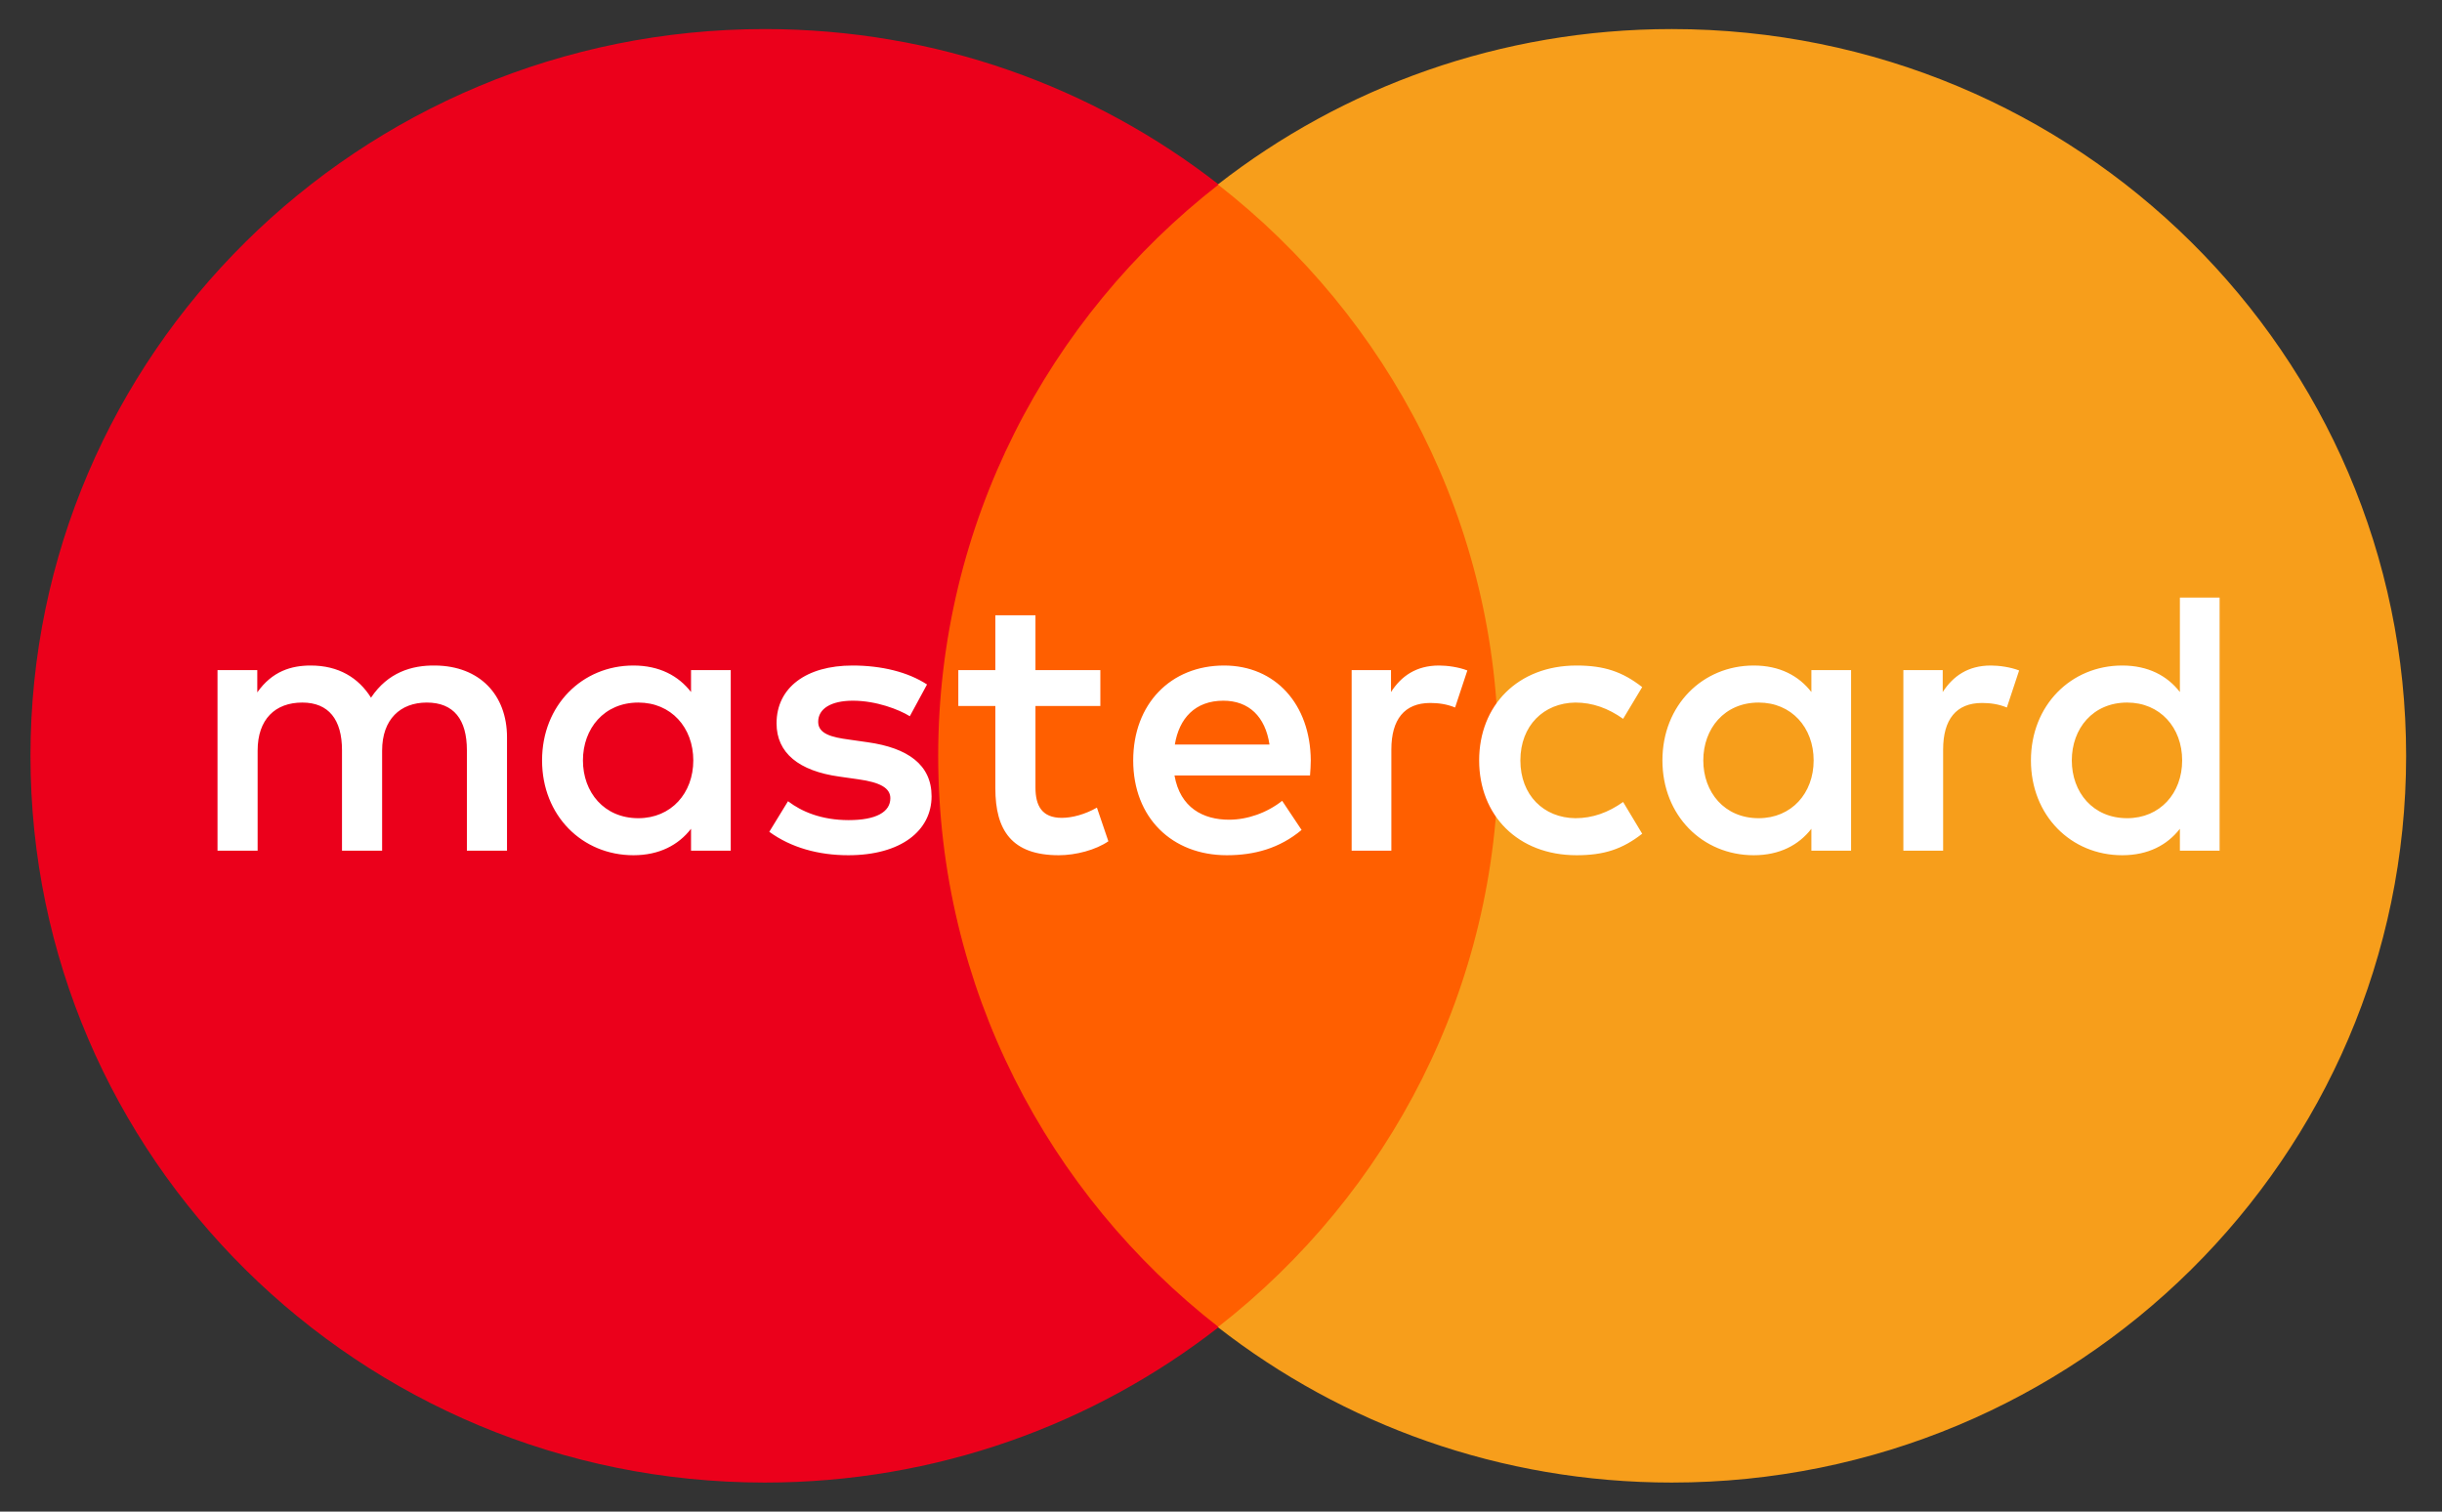 <svg width="42" height="26" viewBox="0 0 42 26" fill="none" xmlns="http://www.w3.org/2000/svg">
<rect x="0" y="0" width="42" height="26" fill="#333333" stroke="none"/>
<path d="M26.483 22.829H15.432V3.174H26.483V22.829Z" fill="#FF5F00"/>
<path d="M16.136 13C16.136 9.013 18.023 5.461 20.96 3.173C18.812 1.499 16.101 0.5 13.154 0.5C6.179 0.5 0.524 6.096 0.524 13C0.524 19.904 6.179 25.5 13.154 25.5C16.101 25.5 18.812 24.501 20.96 22.827C18.023 20.539 16.136 16.987 16.136 13Z" fill="#EB001B"/>
<path d="M41.383 13C41.383 19.904 35.728 25.5 28.753 25.5C25.806 25.5 23.095 24.501 20.946 22.827C23.885 20.539 25.771 16.987 25.771 13C25.771 9.013 23.885 5.461 20.946 3.173C23.095 1.499 25.806 0.5 28.753 0.5C35.728 0.5 41.383 6.096 41.383 13Z" fill="#F79E1B"/>
<path d="M10.026 13.079C10.026 12.533 10.388 12.084 10.979 12.084C11.543 12.084 11.924 12.513 11.924 13.079C11.924 13.644 11.543 14.073 10.979 14.073C10.388 14.073 10.026 13.625 10.026 13.079ZM12.568 13.079V11.526H11.885V11.903C11.669 11.623 11.34 11.447 10.894 11.447C10.013 11.447 9.323 12.13 9.323 13.079C9.323 14.028 10.013 14.71 10.894 14.71C11.34 14.71 11.669 14.534 11.885 14.255V14.632H12.568V13.079ZM35.633 13.079C35.633 12.533 35.994 12.084 36.585 12.084C37.15 12.084 37.531 12.513 37.531 13.079C37.531 13.644 37.15 14.073 36.585 14.073C35.994 14.073 35.633 13.625 35.633 13.079ZM38.175 13.079V10.278H37.492V11.903C37.275 11.623 36.947 11.447 36.5 11.447C35.62 11.447 34.93 12.13 34.93 13.079C34.93 14.028 35.62 14.71 36.5 14.71C36.947 14.71 37.275 14.534 37.492 14.255V14.632H38.175V13.079ZM21.04 12.052C21.48 12.052 21.762 12.325 21.834 12.806H20.206C20.279 12.357 20.554 12.052 21.04 12.052ZM21.053 11.447C20.133 11.447 19.49 12.11 19.49 13.079C19.49 14.067 20.16 14.71 21.099 14.71C21.572 14.71 22.005 14.593 22.386 14.275L22.052 13.774C21.789 13.982 21.453 14.099 21.138 14.099C20.699 14.099 20.298 13.898 20.2 13.338H22.531C22.537 13.254 22.544 13.169 22.544 13.079C22.537 12.11 21.933 11.447 21.053 11.447ZM29.295 13.079C29.295 12.533 29.657 12.084 30.247 12.084C30.812 12.084 31.193 12.513 31.193 13.079C31.193 13.644 30.812 14.073 30.247 14.073C29.657 14.073 29.295 13.625 29.295 13.079ZM31.837 13.079V11.526H31.154V11.903C30.937 11.623 30.609 11.447 30.163 11.447C29.282 11.447 28.592 12.13 28.592 13.079C28.592 14.028 29.282 14.71 30.163 14.71C30.609 14.71 30.937 14.534 31.154 14.255V14.632H31.837V13.079ZM25.44 13.079C25.44 14.021 26.103 14.71 27.115 14.71C27.588 14.71 27.903 14.606 28.244 14.34L27.916 13.794C27.66 13.976 27.391 14.073 27.095 14.073C26.55 14.067 26.149 13.677 26.149 13.079C26.149 12.481 26.55 12.091 27.095 12.084C27.391 12.084 27.66 12.182 27.916 12.364L28.244 11.818C27.903 11.552 27.588 11.447 27.115 11.447C26.103 11.447 25.44 12.136 25.44 13.079ZM34.24 11.447C33.847 11.447 33.59 11.63 33.413 11.903V11.526H32.736V14.632H33.42V12.891C33.42 12.377 33.643 12.091 34.089 12.091C34.228 12.091 34.372 12.11 34.516 12.169L34.727 11.532C34.576 11.473 34.379 11.447 34.24 11.447ZM15.944 11.773C15.615 11.558 15.162 11.447 14.663 11.447C13.868 11.447 13.356 11.825 13.356 12.442C13.356 12.949 13.737 13.261 14.439 13.358L14.762 13.404C15.136 13.456 15.313 13.553 15.313 13.729C15.313 13.969 15.063 14.106 14.597 14.106C14.124 14.106 13.783 13.957 13.553 13.781L13.231 14.307C13.606 14.58 14.079 14.71 14.59 14.71C15.497 14.71 16.022 14.287 16.022 13.696C16.022 13.15 15.609 12.864 14.926 12.767L14.604 12.721C14.309 12.682 14.072 12.624 14.072 12.416C14.072 12.188 14.295 12.052 14.669 12.052C15.07 12.052 15.458 12.202 15.648 12.319L15.944 11.773ZM24.75 11.447C24.356 11.447 24.1 11.63 23.924 11.903V11.526H23.247V14.632H23.93V12.891C23.93 12.377 24.153 12.091 24.599 12.091C24.738 12.091 24.882 12.11 25.026 12.169L25.237 11.532C25.086 11.473 24.889 11.447 24.75 11.447ZM18.925 11.526H17.809V10.583H17.119V11.526H16.482V12.143H17.119V13.56C17.119 14.281 17.402 14.71 18.209 14.71C18.505 14.71 18.846 14.619 19.063 14.47L18.866 13.891C18.662 14.008 18.439 14.067 18.262 14.067C17.92 14.067 17.809 13.858 17.809 13.547V12.143H18.925V11.526ZM8.72 14.632V12.682C8.72 11.948 8.247 11.454 7.485 11.447C7.084 11.441 6.671 11.564 6.381 12C6.165 11.656 5.823 11.447 5.344 11.447C5.009 11.447 4.681 11.545 4.425 11.909V11.526H3.741V14.632H4.431V12.91C4.431 12.371 4.733 12.084 5.199 12.084C5.653 12.084 5.882 12.377 5.882 12.903V14.632H6.572V12.91C6.572 12.371 6.887 12.084 7.34 12.084C7.806 12.084 8.03 12.377 8.03 12.903V14.632H8.72Z" fill="white"/>
</svg>
